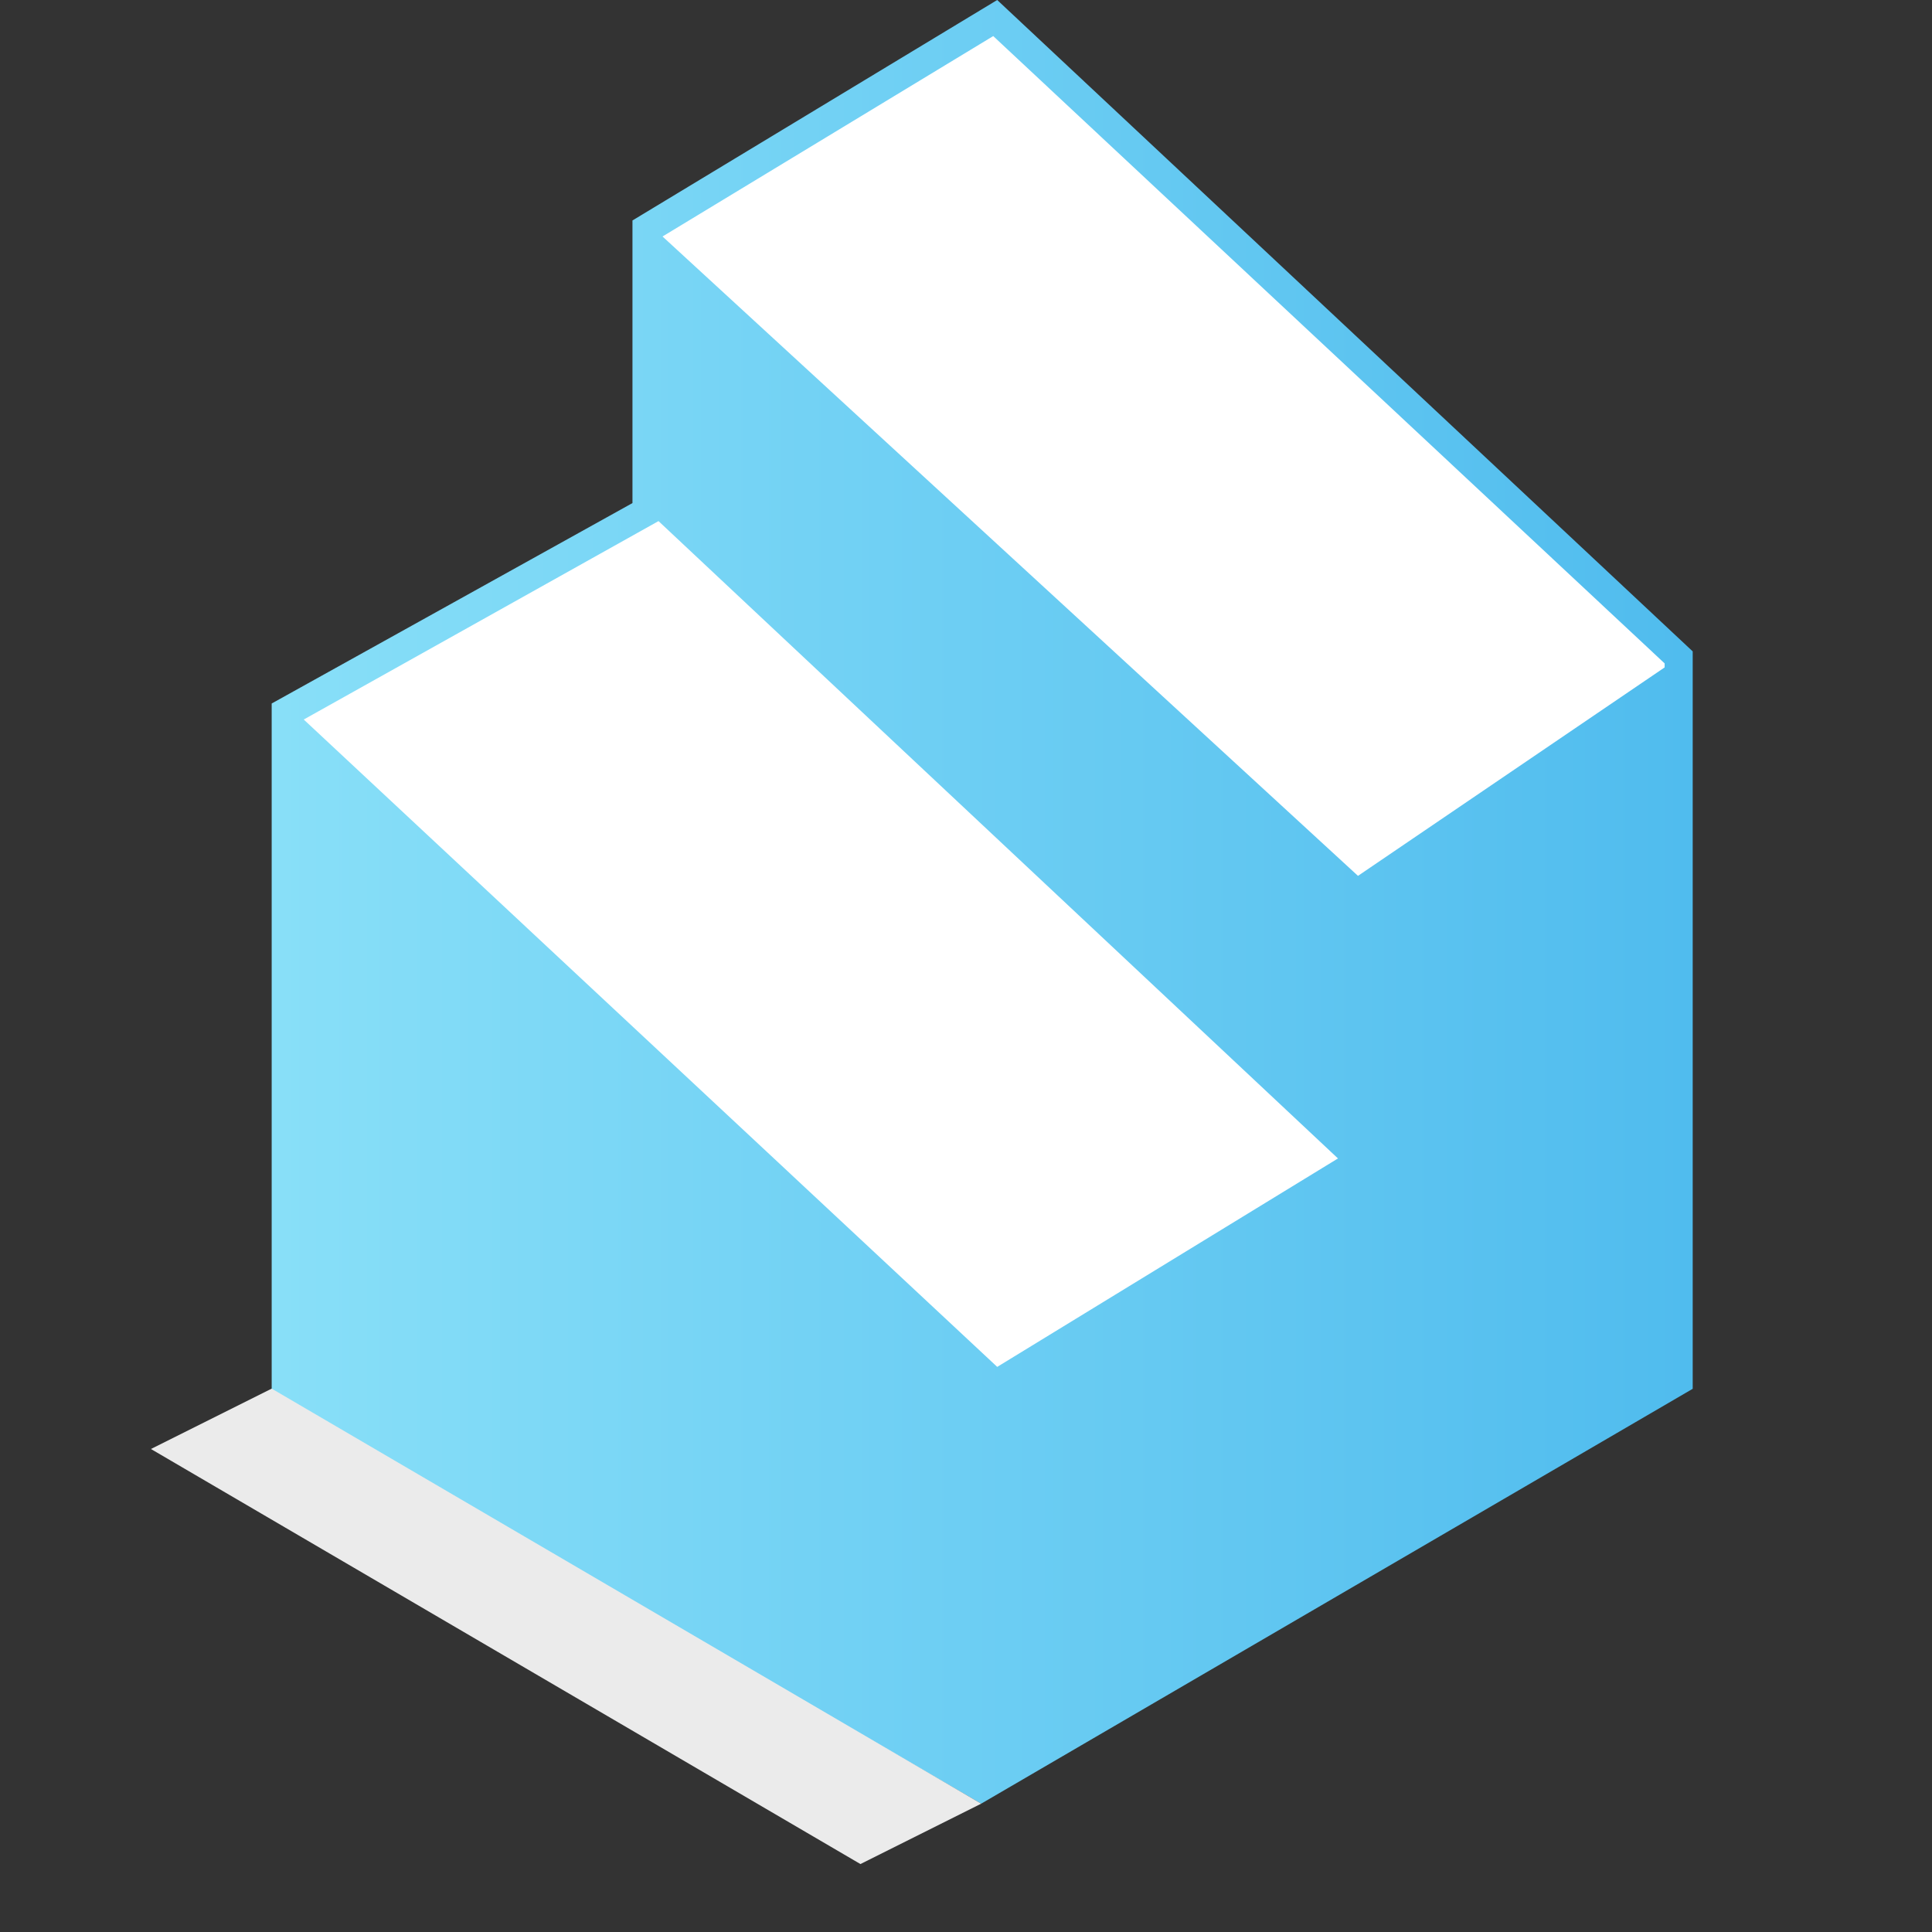 <svg xmlns="http://www.w3.org/2000/svg" width="64" height="64" viewBox="0 0 64 64">
  <rect x="0" y="0" width="64" height="64" fill="#333333" stroke="none"/>
  <defs>
    <linearGradient id="icon-cities-3-a" x1="0%" y1="50%" y2="50%">
      <stop offset="0%" stop-color="#88DFF8"/>
      <stop offset="100%" stop-color="#50BCEE"/>
    </linearGradient>
  </defs>
  <g fill="none" fill-rule="evenodd">
    <g transform="translate(9)">
      <polygon fill="url(#icon-cities-3-a)" points="24.034 0 11.951 7.303 11.951 16.665 0 23.304 0 46.139 23.503 59.749 47.073 46.006 47.073 21.578"/>
      <polygon fill="#FFF" points="23.902 1.195 46.143 21.976 46.143 22.109 35.985 29.014 12.947 7.834"/>
      <polygon fill="#FFF" points="12.814 17.262 35.322 38.375 24.034 45.28 1.062 23.835"/>
    </g>
    <polygon fill="#EBEBEB" points="28.503 61.749 32.503 59.749 9 46 5 48"/>
  </g>
</svg>

